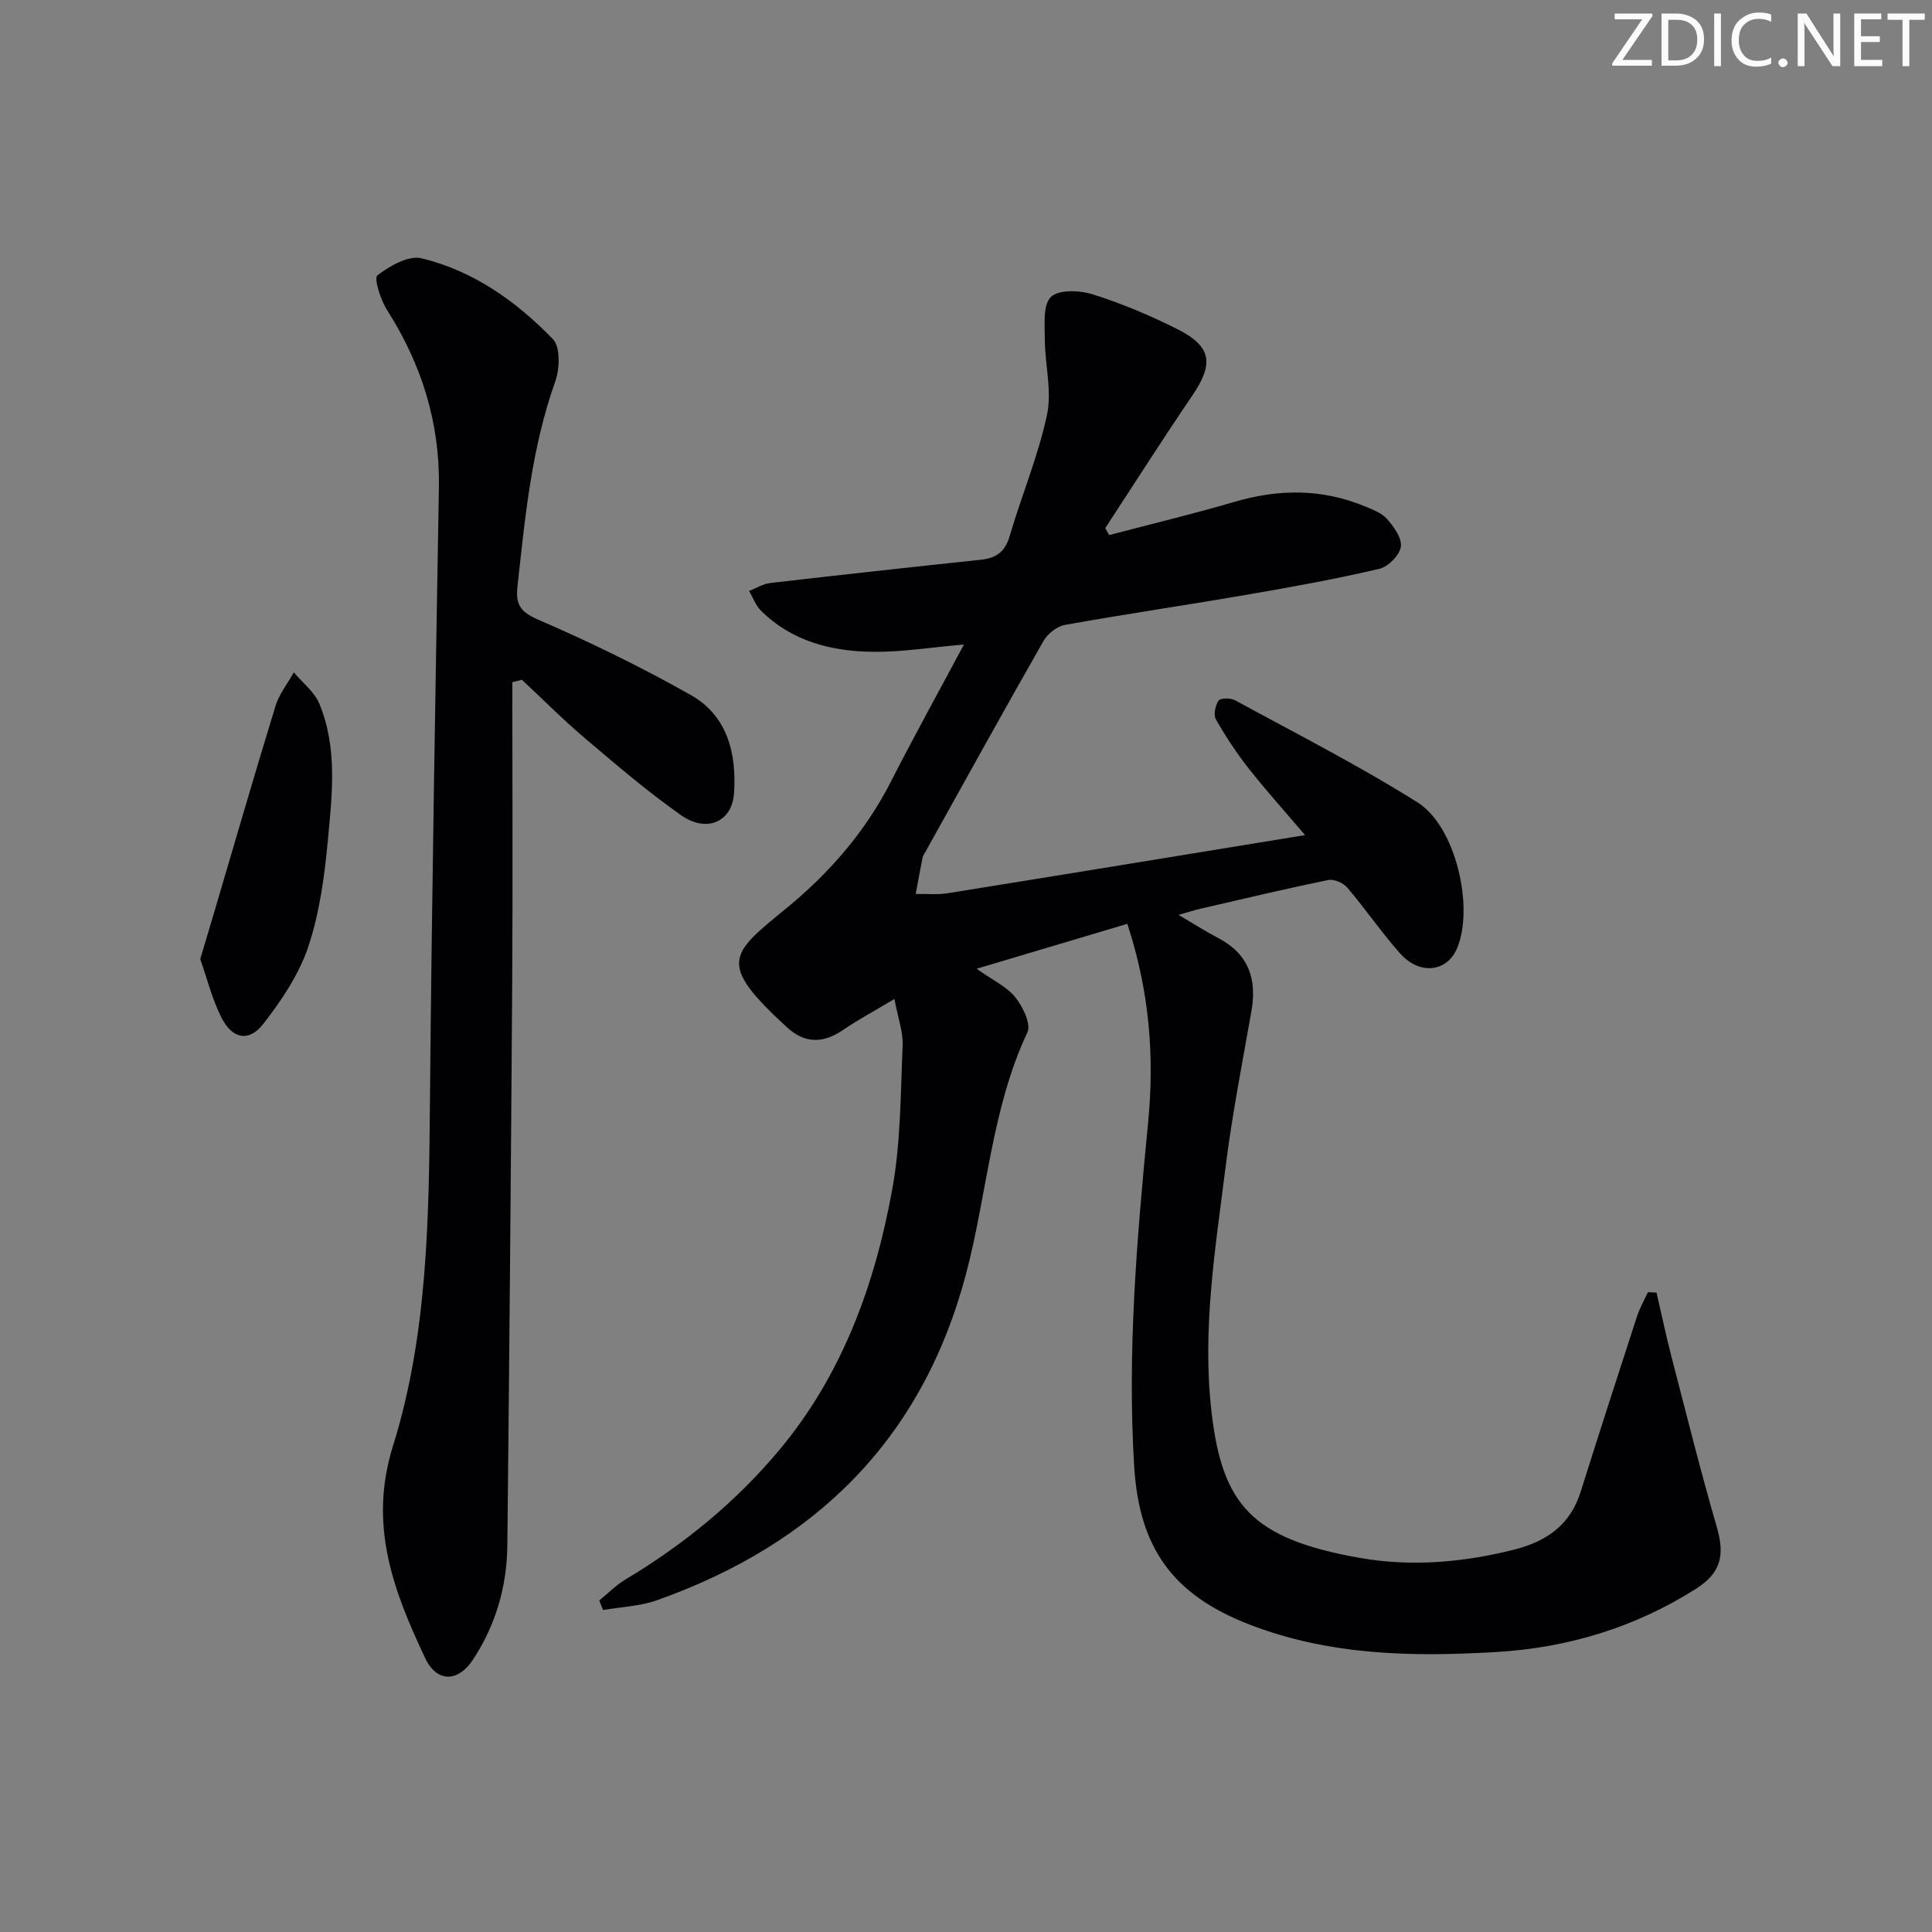 <svg enable-background="new 0 0 400 400" viewBox="0 0 400 400" xmlns="http://www.w3.org/2000/svg"><rect x="0" y="0" width="400" height="400" fill="#808080" stroke="none"/><g fill="#fafbfa"><path d="m342.2 3.2-6.3 9.2h6.1v1.2h-8.2v-.5l6.2-9.1h-5.7v-1.2h7.8v.4z"/><path d="m344 13.7v-10.9h3.1c1.6 0 3 .5 4.1 1.4 1.1 1 1.6 2.2 1.6 3.9s-.5 3-1.6 4-2.5 1.5-4.2 1.5h-3zm1.4-9.6v8.4h1.6c1.4 0 2.5-.4 3.2-1.1.8-.8 1.2-1.8 1.2-3.2s-.4-2.4-1.2-3.1-1.8-1-3.1-1z"/><path d="m356.3 2.8v10.9h-1.4v-10.9z"/><path d="m366.6 13.2c-.8.4-1.8.6-3 .6-1.6 0-2.8-.5-3.7-1.5s-1.4-2.3-1.4-3.9c0-1.7.5-3.2 1.6-4.2s2.4-1.6 4-1.6c1 0 1.9.1 2.6.4v1.5c-.8-.4-1.6-.6-2.6-.6-1.2 0-2.2.4-3 1.2s-1.1 1.9-1.1 3.3c0 1.3.4 2.3 1.1 3.1s1.6 1.1 2.8 1.1c1.1 0 2-.2 2.8-.7v1.3z"/><path d="m368.2 13c0-.3.1-.5.3-.6.2-.2.4-.3.6-.3.3 0 .5.1.7.3s.3.4.3.6-.1.5-.3.6c-.2.2-.4.3-.7.3s-.5-.1-.6-.3c-.2-.2-.3-.4-.3-.6z"/><path d="m381.1 13.7h-1.7l-5.5-8.4c-.2-.2-.3-.5-.4-.7 0 .2.1.8.1 1.5v7.6h-1.4v-10.9h1.8l5.3 8.3c.3.4.4.6.4.8 0-.3-.1-.8-.1-1.6v-7.5h1.4v10.9z"/><path d="m389.7 13.7h-5.8v-10.9h5.6v1.2h-4.2v3.5h3.9v1.2h-3.9v3.7h4.4z"/><path d="m398.4 4.1h-3.1v9.6h-1.4v-9.6h-3.1v-1.3h7.7v1.3z"/></g><path d="m233.4 191.27c-10.3 3.07-20.24 6.03-31.2 9.3 3.41 2.42 6.26 3.72 8 5.9 1.55 1.94 3.32 5.53 2.52 7.24-7.47 15.92-8.32 33.46-12.73 50.1-9.08 34.26-31.23 55.88-63.97 67.5-3.52 1.25-7.43 1.38-11.16 2.03-.26-.66-.52-1.32-.79-1.98 1.81-1.47 3.48-3.18 5.46-4.37 11.96-7.15 22.65-15.88 31.6-26.52 13.2-15.68 20-34.42 23.6-54.23 1.77-9.74 1.72-19.83 2.15-29.78.12-2.82-.97-5.7-1.7-9.63-4.17 2.49-7.49 4.27-10.58 6.38-4.14 2.82-7.92 2.94-11.72-.56-14.31-13.18-11.86-14.98-.27-24.44 8.95-7.3 16.51-15.92 21.83-26.36 4.82-9.45 9.96-18.73 15.13-28.41-6.73.58-12.76 1.57-18.79 1.51-8.63-.09-16.83-2.16-23.25-8.53-1.09-1.08-1.63-2.7-2.43-4.07 1.47-.57 2.89-1.48 4.41-1.65 14.51-1.68 29.02-3.27 43.55-4.81 3.14-.33 5.01-1.59 5.96-4.84 2.47-8.42 5.92-16.6 7.75-25.15 1.06-4.96-.43-10.43-.45-15.67-.01-3.01-.42-7.08 1.25-8.74 1.58-1.56 5.93-1.41 8.6-.57 5.99 1.88 11.85 4.35 17.47 7.16 7.25 3.63 7.73 7.19 3.2 13.84-6.15 9.04-12.02 18.27-18.01 27.42.27.48.54.96.81 1.44 8.67-2.28 17.4-4.37 26-6.89 9.1-2.67 18.01-2.73 26.83.9 1.67.69 3.58 1.38 4.71 2.67 1.41 1.61 3.13 3.99 2.85 5.75s-2.62 4.13-4.45 4.56c-8.86 2.07-17.82 3.71-26.79 5.25-12.75 2.2-25.56 4.08-38.3 6.36-1.66.3-3.6 1.83-4.45 3.33-8.24 14.44-16.27 28.99-24.36 43.51-.24.44-.57.86-.67 1.33-.51 2.5-.95 5.02-1.42 7.53 2.22-.04 4.48.2 6.65-.15 24.4-3.92 48.78-7.92 73.96-12.03-3.88-4.55-7.92-9.05-11.66-13.78-2.52-3.2-4.78-6.64-6.8-10.18-.54-.94-.13-2.91.56-3.89.41-.57 2.5-.56 3.42-.06 12.67 6.91 25.57 13.47 37.77 21.14 7.94 4.99 11.73 21.69 8.2 30.16-2.06 4.95-7.74 5.67-11.79 1.13-3.87-4.34-7.16-9.19-10.93-13.62-.84-.99-2.77-1.85-3.96-1.6-8.77 1.79-17.48 3.87-26.2 5.88-1.38.32-2.74.75-4.81 1.33 3.18 1.87 5.66 3.46 8.27 4.83 6.22 3.27 7.99 8.42 6.83 15.05-1.89 10.79-4.01 21.56-5.37 32.42-2.1 16.78-4.87 33.52-2.9 50.61 2.21 19.13 8.25 26.27 30.72 30.23 10.66 1.88 21.51.94 32.1-1.76 6.53-1.67 11.44-5.07 13.57-11.82 3.84-12.18 7.76-24.33 11.72-36.47.56-1.72 1.48-3.31 2.24-4.96.6.03 1.2.05 1.79.08 1.01 4.37 1.92 8.77 3.05 13.11 3.07 11.84 6.03 23.71 9.43 35.45 1.69 5.83.88 9.47-4.36 12.79-12.63 8-26.52 12.2-41.38 13.07-17.35 1.02-34.54.71-51.13-5.74-15.77-6.13-22.72-15.8-23.76-32.69-1.46-23.83.58-47.49 2.88-71.14 1.33-13.7.32-27.1-4.3-41.2z" fill="#010104"/><path d="m106.07 141.24c0 20.45.11 40.91-.02 61.36-.25 39.13-.6 78.26-1.01 117.39-.09 8.47-2.4 16.41-7.07 23.56-3.13 4.78-7.53 4.87-9.95-.27-6.54-13.88-11.79-27.47-6.67-43.87 7.24-23.14 7.45-47.45 7.67-71.61.38-42.28 1.13-84.56 1.85-126.83.23-13.43-3.56-25.51-10.72-36.76-1.35-2.12-2.78-6.6-2.01-7.2 2.53-1.96 6.43-4.18 9.13-3.53 10.74 2.57 19.64 8.93 27.21 16.74 1.57 1.62 1.41 6.16.47 8.79-4.91 13.78-6.25 28.14-7.82 42.5-.4 3.62.6 5.19 4.31 6.79 10.77 4.66 21.38 9.83 31.59 15.6 7.59 4.29 9.5 12.11 8.94 20.35-.4 5.91-5.66 8.27-10.99 4.51-6.92-4.87-13.38-10.41-19.85-15.89-4.53-3.84-8.73-8.08-13.08-12.13-.66.16-1.32.33-1.98.5z" fill="#010104"/><path d="m41.46 198.57c1.08-3.64 1.98-6.63 2.87-9.64 4.22-14.27 8.35-28.57 12.72-42.8.76-2.46 2.5-4.62 3.78-6.92 1.79 2.13 4.23 3.98 5.26 6.43 3.84 9.19 2.67 18.91 1.78 28.42-.69 7.4-1.7 14.95-4.04 21.94-1.93 5.75-5.55 11.15-9.33 16-2.96 3.8-6.4 3.13-8.63-1.28-1.98-3.91-3.05-8.29-4.41-12.15z" fill="#010104"/></svg>